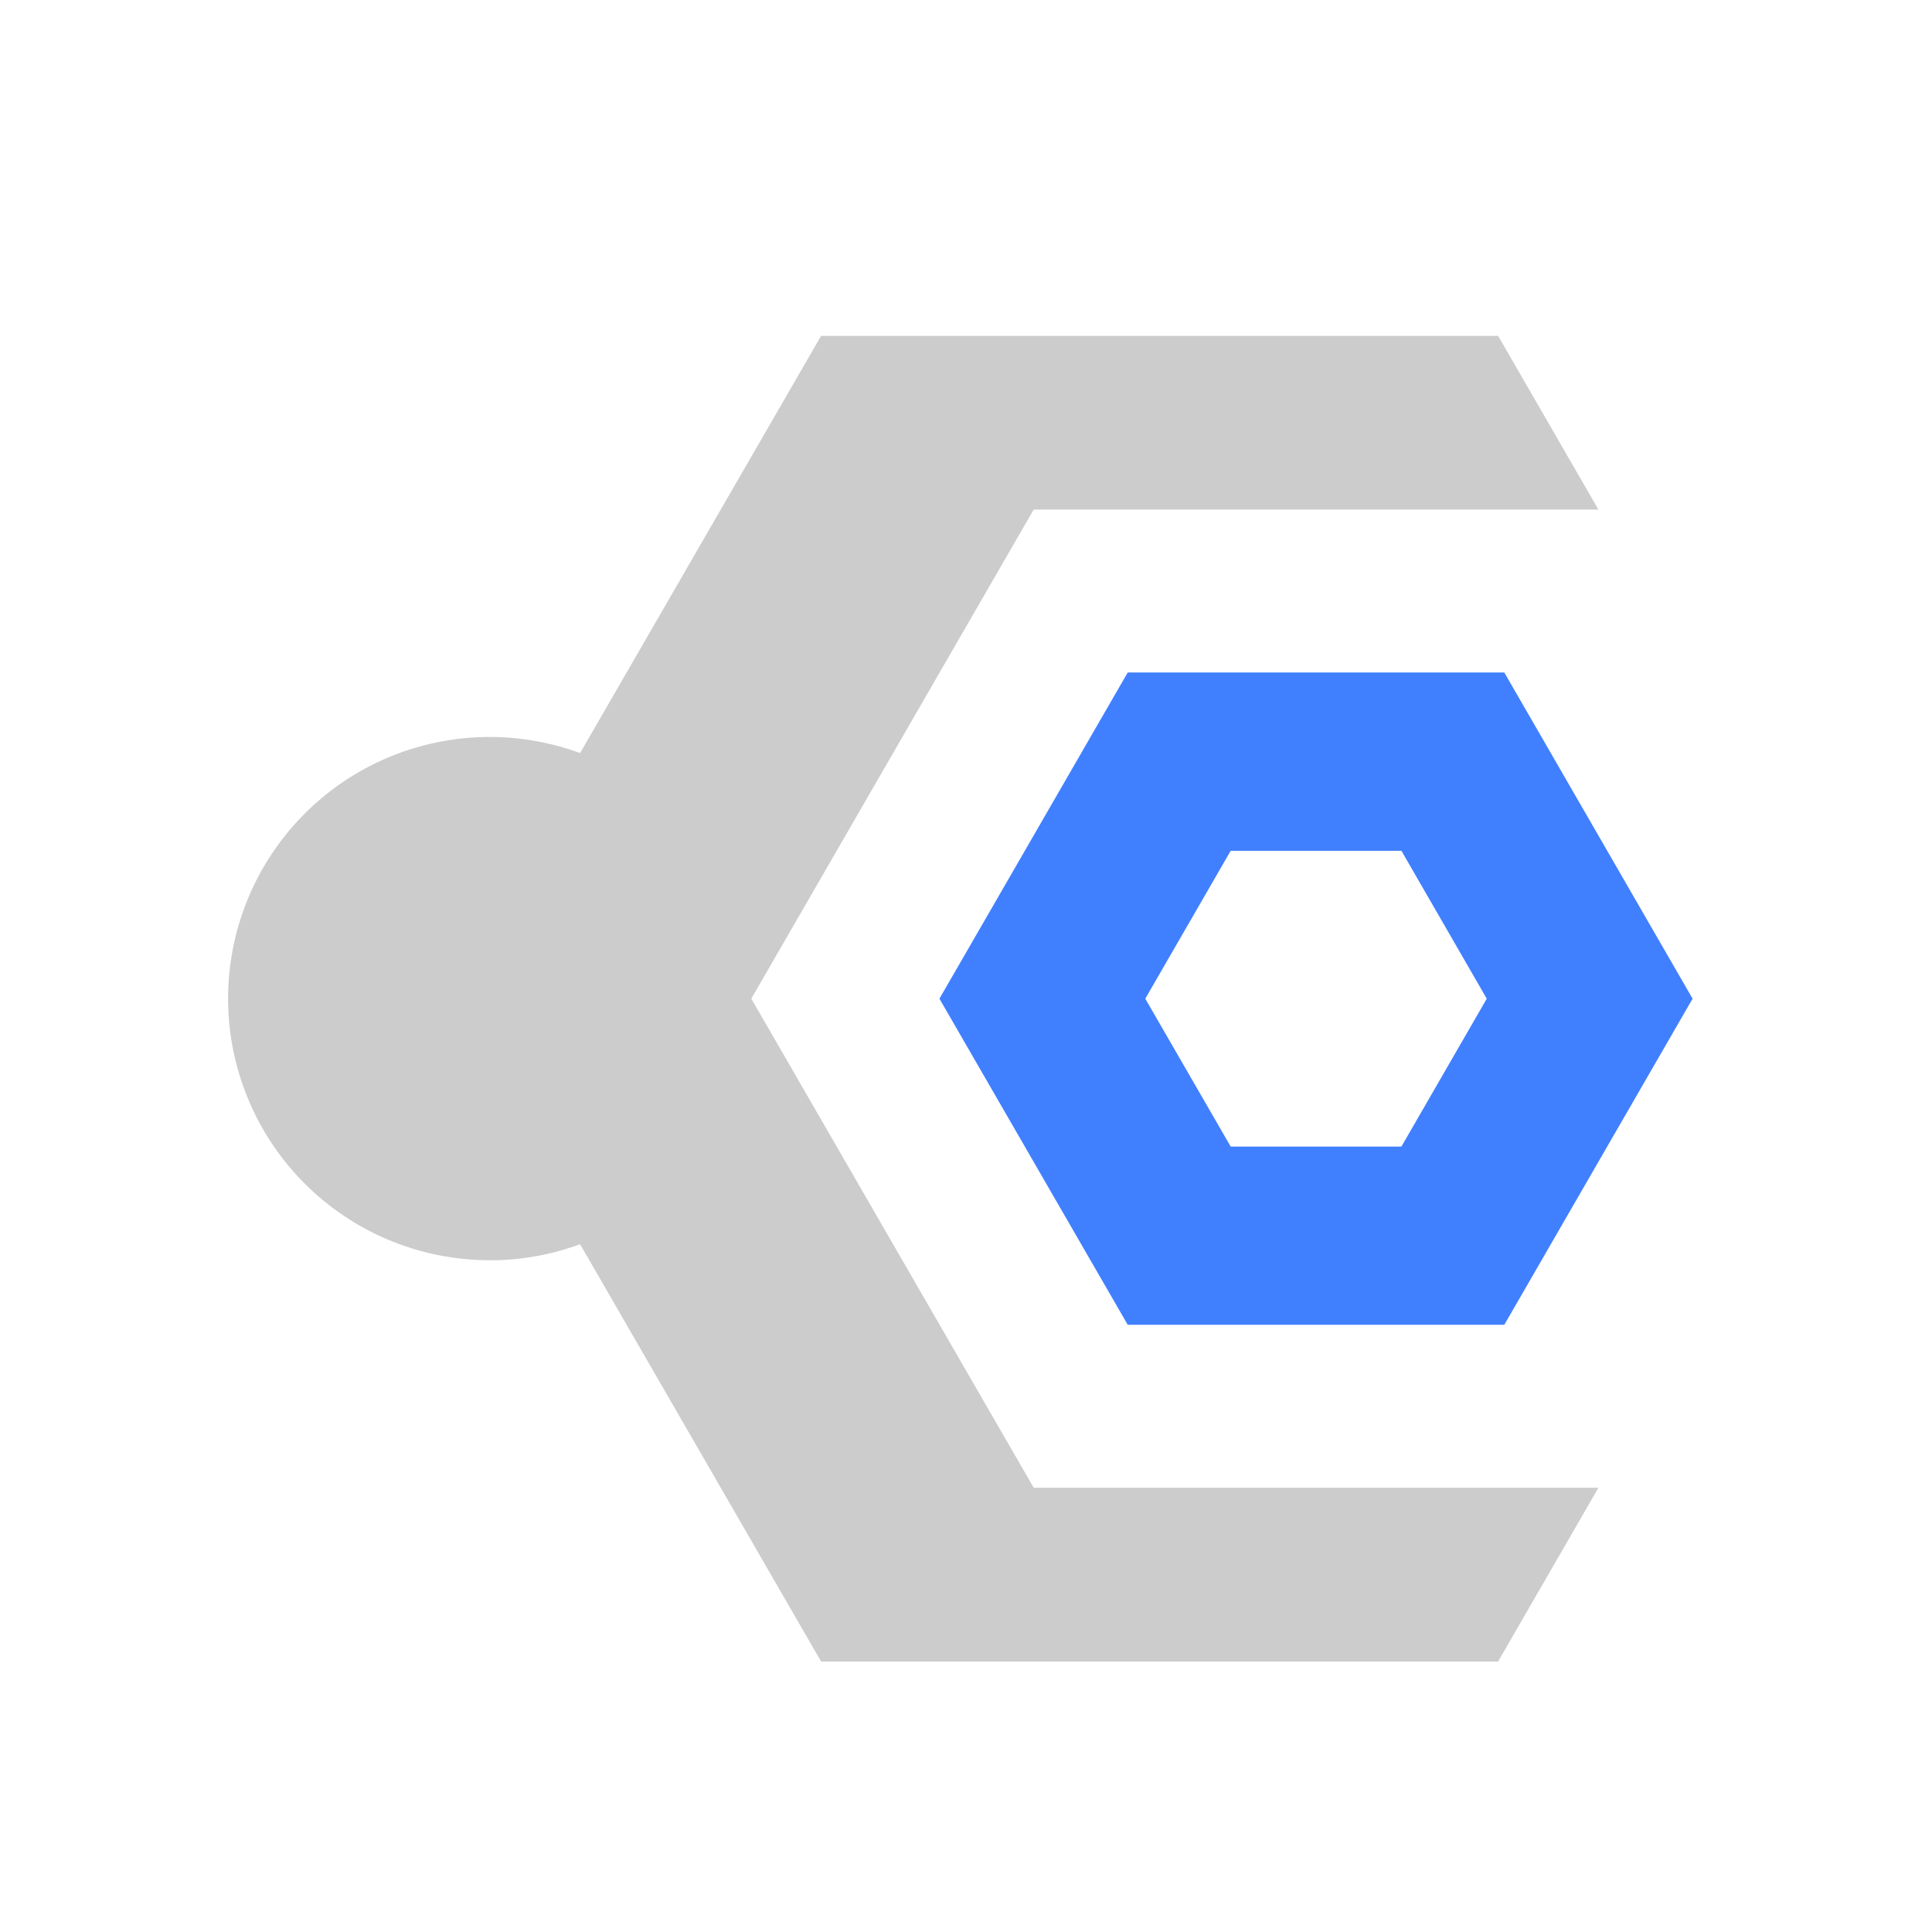 <svg id="图层_1" data-name="图层 1" xmlns="http://www.w3.org/2000/svg" viewBox="0 0 240 240">
    <defs>
        <style>.cls-1{fill:#ccc;}.cls-2{fill:#4080ff;}</style>
    </defs>
    <path class="cls-2"
        d="M186.87,83.54H140.09L116.7,124.06l23.39,40.51h46.78l23.39-40.51Zm-12.78,58.89H152.88l-10.61-18.37,10.61-18.37h21.21l10.6,18.37Z" />
    <path class="cls-1"
        d="M60.83,156.56a32.4,32.4,0,0,0,11.23-2L102,206.4H186.1l12.46-21.59H128.41L93.33,124.06,128.41,63.3h70.15L186.1,41.72H102L72.06,93.55a32.5,32.5,0,1,0-11.23,63Z" />
</svg>
